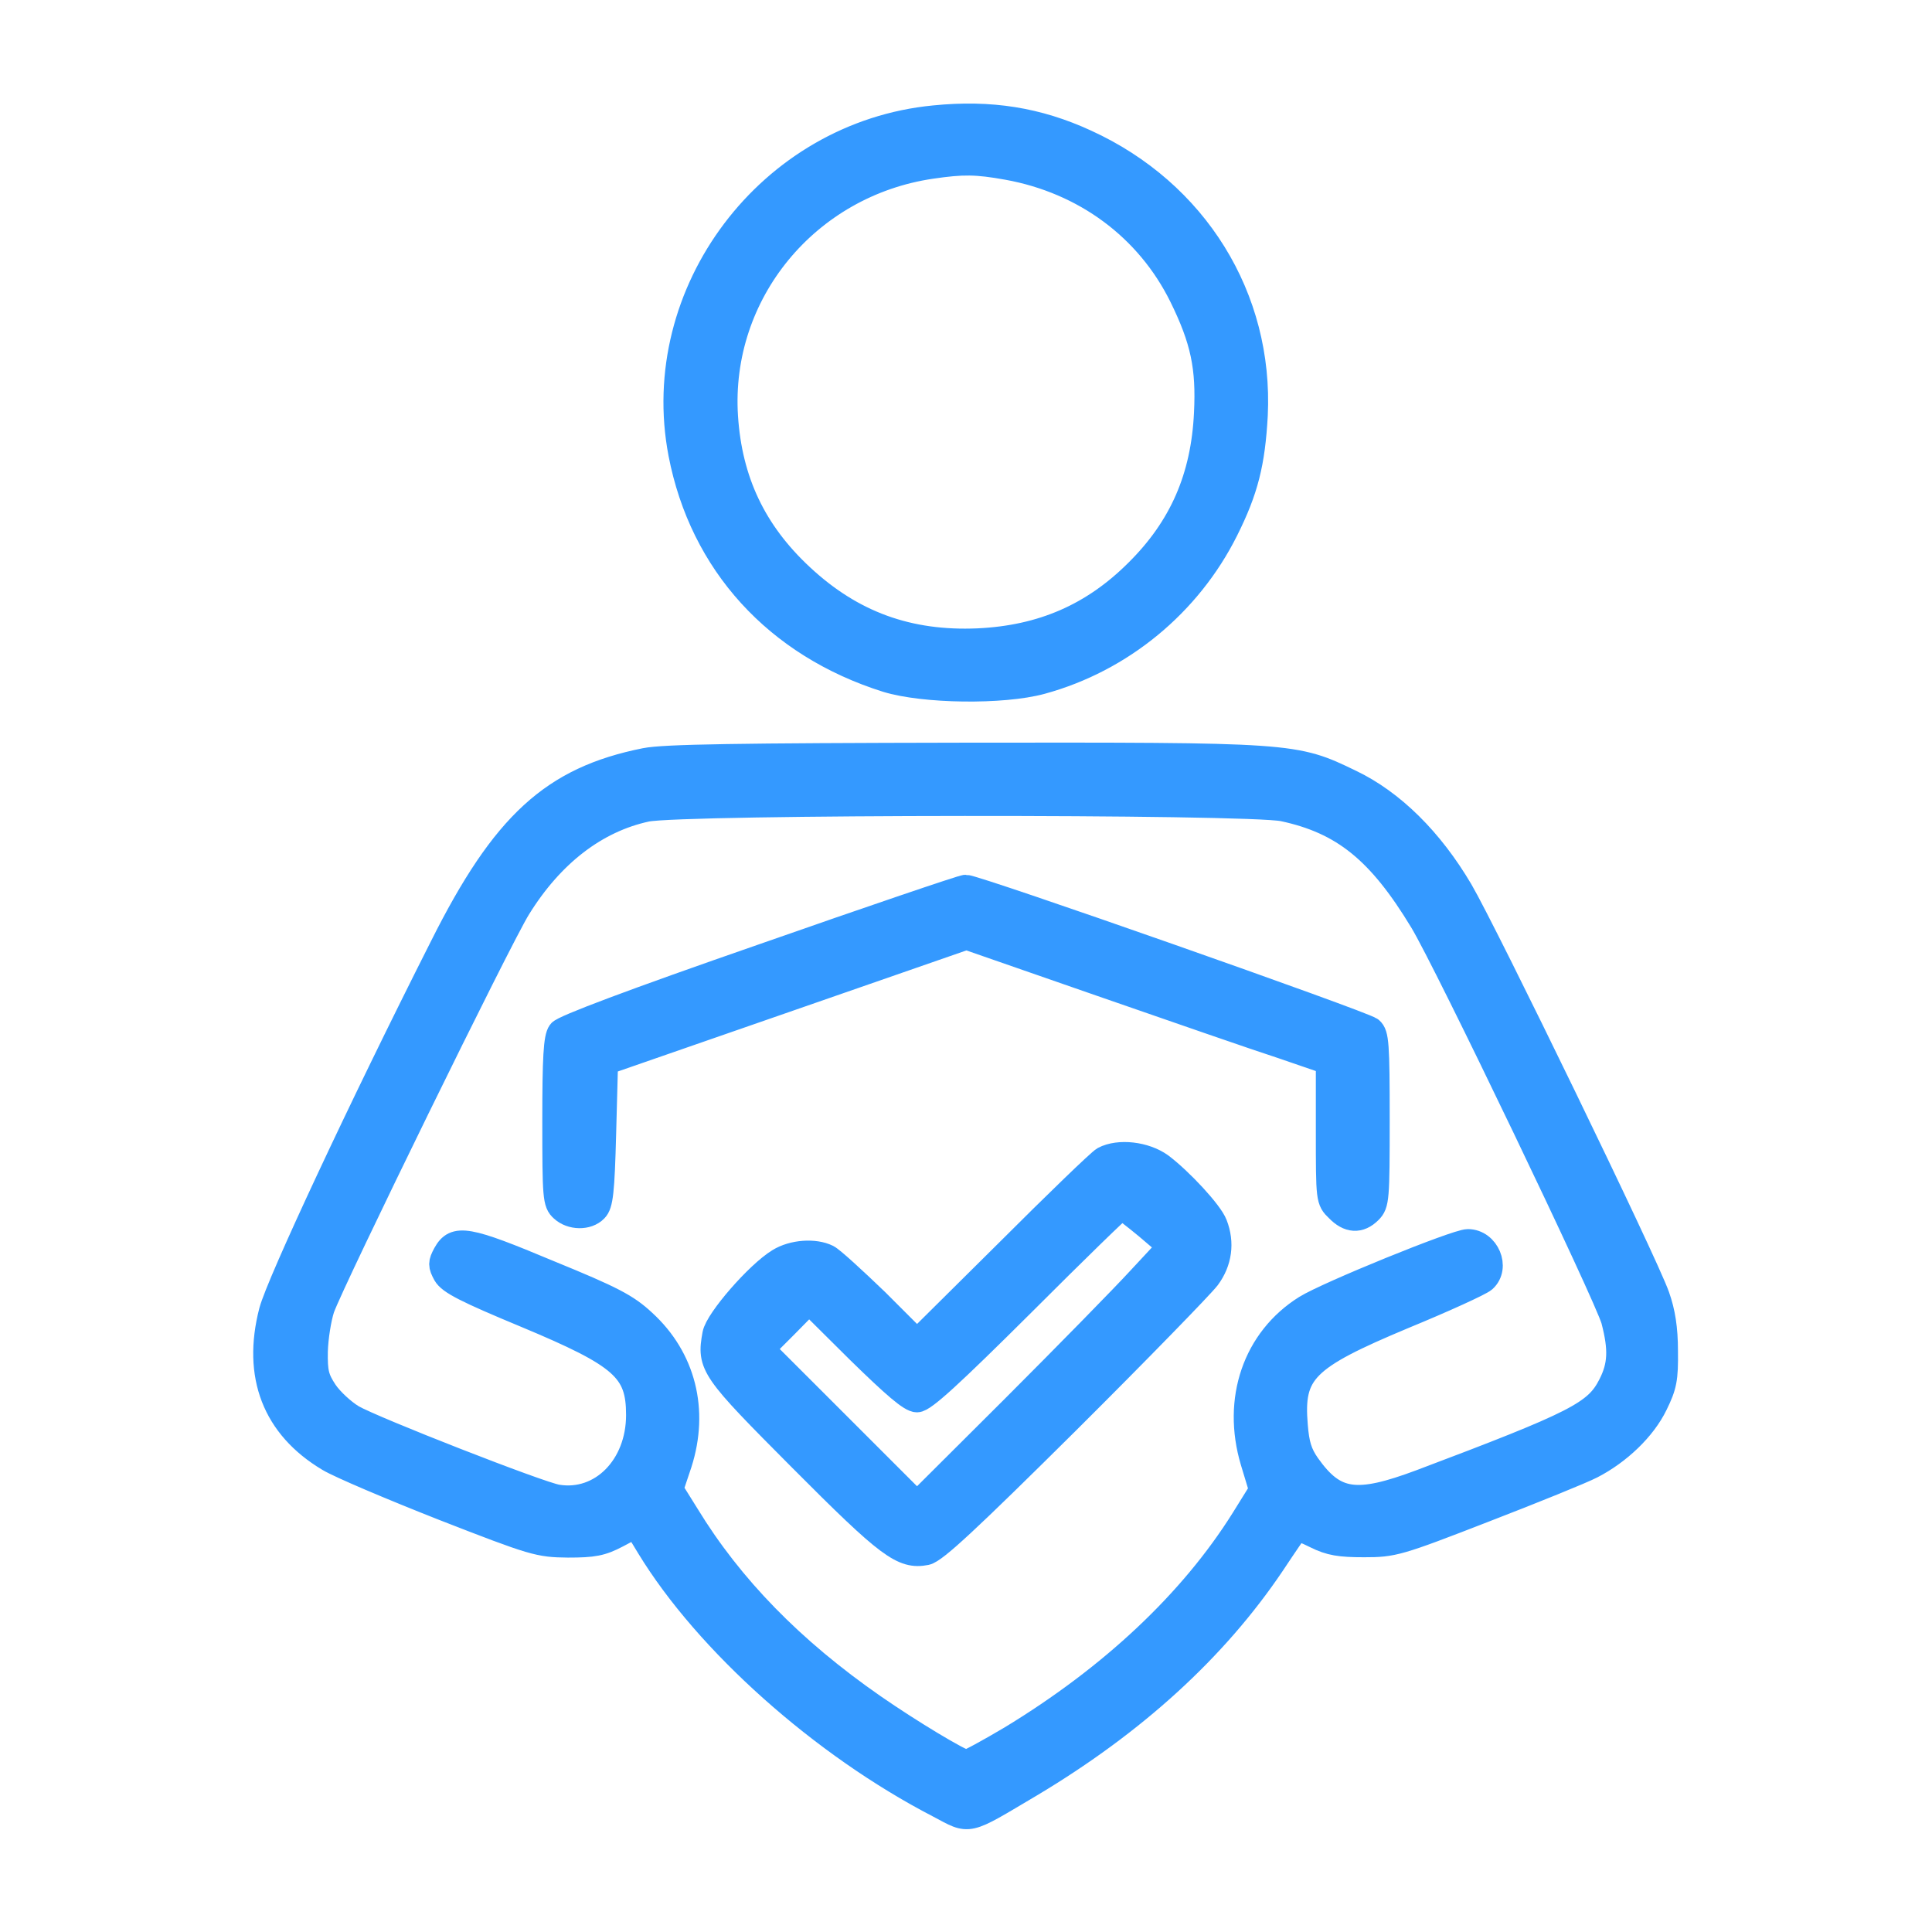 <svg width="25" height="25" viewBox="0 0 39 39" fill="none" xmlns="http://www.w3.org/2000/svg">
<path d="M18.86 2.377C15.531 2.697 13.117 5.896 13.741 9.156C14.168 11.373 15.676 13.026 17.9 13.726C18.647 13.955 20.239 13.978 21.023 13.764C22.638 13.323 24.002 12.195 24.748 10.702C25.152 9.895 25.289 9.346 25.342 8.379C25.456 6.01 24.139 3.877 21.922 2.864C20.947 2.415 19.995 2.263 18.86 2.377ZM20.338 3.382C21.899 3.664 23.171 4.609 23.849 5.98C24.284 6.863 24.398 7.419 24.352 8.341C24.291 9.636 23.849 10.649 22.958 11.533C22.067 12.424 21.038 12.873 19.744 12.934C18.342 12.995 17.2 12.584 16.179 11.632C15.219 10.74 14.732 9.704 14.648 8.41C14.488 5.919 16.293 3.725 18.807 3.359C19.431 3.268 19.706 3.268 20.338 3.382Z" fill="#3499FF" stroke="#3499FF" stroke-width="0.5"/>
<path d="M13.025 15.349C11.159 15.722 10.169 16.628 8.927 19.104C7.267 22.387 5.629 25.899 5.477 26.47C5.142 27.765 5.538 28.801 6.635 29.456C6.863 29.593 7.907 30.035 8.95 30.446C10.786 31.162 10.877 31.185 11.464 31.192C11.982 31.192 12.142 31.162 12.462 30.994L12.835 30.796L13.094 31.223C14.267 33.15 16.598 35.23 18.952 36.448C19.599 36.791 19.477 36.814 20.803 36.029C22.905 34.773 24.535 33.28 25.685 31.573C25.937 31.192 26.158 30.873 26.173 30.857C26.188 30.842 26.363 30.911 26.561 31.01C26.851 31.154 27.049 31.185 27.536 31.185C28.123 31.185 28.214 31.162 29.959 30.484C30.964 30.096 31.939 29.7 32.129 29.601C32.678 29.319 33.181 28.839 33.417 28.351C33.6 27.978 33.63 27.833 33.622 27.27C33.622 26.82 33.569 26.485 33.455 26.165C33.226 25.503 29.989 18.837 29.486 17.977C28.884 16.956 28.108 16.187 27.262 15.783C26.127 15.235 26.119 15.235 19.432 15.242C14.884 15.25 13.406 15.273 13.025 15.349ZM25.906 16.331C27.117 16.59 27.849 17.184 28.702 18.594C29.189 19.393 32.449 26.188 32.571 26.653C32.724 27.239 32.708 27.567 32.51 27.955C32.221 28.526 31.832 28.724 28.679 29.913C27.376 30.4 26.942 30.339 26.401 29.578C26.234 29.341 26.18 29.151 26.15 28.778C26.058 27.689 26.333 27.414 28.336 26.576C29.151 26.241 29.882 25.906 29.959 25.838C30.24 25.586 30.02 25.061 29.631 25.061C29.395 25.061 26.797 26.119 26.356 26.394C25.335 27.034 24.916 28.252 25.289 29.502L25.464 30.08L25.099 30.667C24.055 32.335 22.44 33.851 20.407 35.085C19.957 35.352 19.553 35.572 19.508 35.572C19.393 35.572 18.358 34.948 17.634 34.445C15.989 33.303 14.755 32.038 13.871 30.591L13.543 30.065L13.719 29.54C14.062 28.466 13.795 27.414 12.995 26.683C12.652 26.363 12.363 26.211 11.075 25.685C9.423 24.992 9.186 24.954 8.988 25.312C8.889 25.495 8.889 25.541 8.988 25.723C9.08 25.883 9.407 26.051 10.618 26.554C12.569 27.369 12.888 27.651 12.888 28.565C12.888 29.608 12.134 30.362 11.251 30.218C10.9 30.164 7.518 28.839 7.115 28.603C6.924 28.488 6.68 28.26 6.566 28.092C6.391 27.826 6.361 27.704 6.368 27.277C6.376 27.003 6.437 26.615 6.505 26.409C6.719 25.815 10.085 18.936 10.466 18.327C11.136 17.245 12.028 16.56 13.048 16.339C13.757 16.187 25.183 16.179 25.906 16.331Z" fill="#3499FF" stroke="#3499FF" stroke-width="0.5"/>
<path d="M15.394 19.302C12.782 20.209 11.365 20.742 11.304 20.833C11.22 20.947 11.197 21.359 11.197 22.623C11.197 24.169 11.205 24.284 11.35 24.413C11.532 24.581 11.86 24.588 12.02 24.421C12.127 24.314 12.157 24.063 12.188 22.875L12.226 21.45L15.867 20.186L19.508 18.921L22.227 19.866C23.72 20.384 25.365 20.955 25.883 21.123L26.812 21.442V22.837C26.812 24.215 26.812 24.23 27.003 24.413C27.224 24.642 27.445 24.657 27.65 24.451C27.795 24.307 27.803 24.2 27.803 22.6C27.803 21.069 27.788 20.879 27.673 20.78C27.529 20.658 19.683 17.901 19.492 17.908C19.431 17.908 17.588 18.533 15.394 19.302Z" fill="#3499FF" stroke="#3499FF" stroke-width="0.5"/>
<path d="M22.281 23.393C22.197 23.438 21.314 24.291 20.323 25.282L18.511 27.079L17.696 26.264C17.238 25.823 16.797 25.419 16.705 25.373C16.446 25.244 16.005 25.274 15.723 25.449C15.296 25.708 14.481 26.645 14.428 26.935C14.313 27.567 14.367 27.643 16.172 29.456C17.939 31.231 18.221 31.436 18.693 31.345C18.876 31.307 19.547 30.682 21.55 28.694C22.989 27.262 24.262 25.952 24.383 25.792C24.62 25.472 24.673 25.091 24.528 24.718C24.437 24.474 23.827 23.819 23.431 23.522C23.111 23.294 22.586 23.233 22.281 23.393ZM23.149 24.764L23.614 25.16L23.005 25.815C22.677 26.173 21.527 27.346 20.461 28.412L18.511 30.355L16.949 28.793L15.387 27.232L15.86 26.759L16.332 26.279L17.33 27.27C18.054 27.978 18.381 28.26 18.511 28.26C18.648 28.26 19.189 27.765 20.643 26.318C21.71 25.251 22.609 24.375 22.639 24.375C22.662 24.375 22.89 24.55 23.149 24.764Z" fill="#3499FF" stroke="#3499FF" stroke-width="0.5"/>
</svg>
